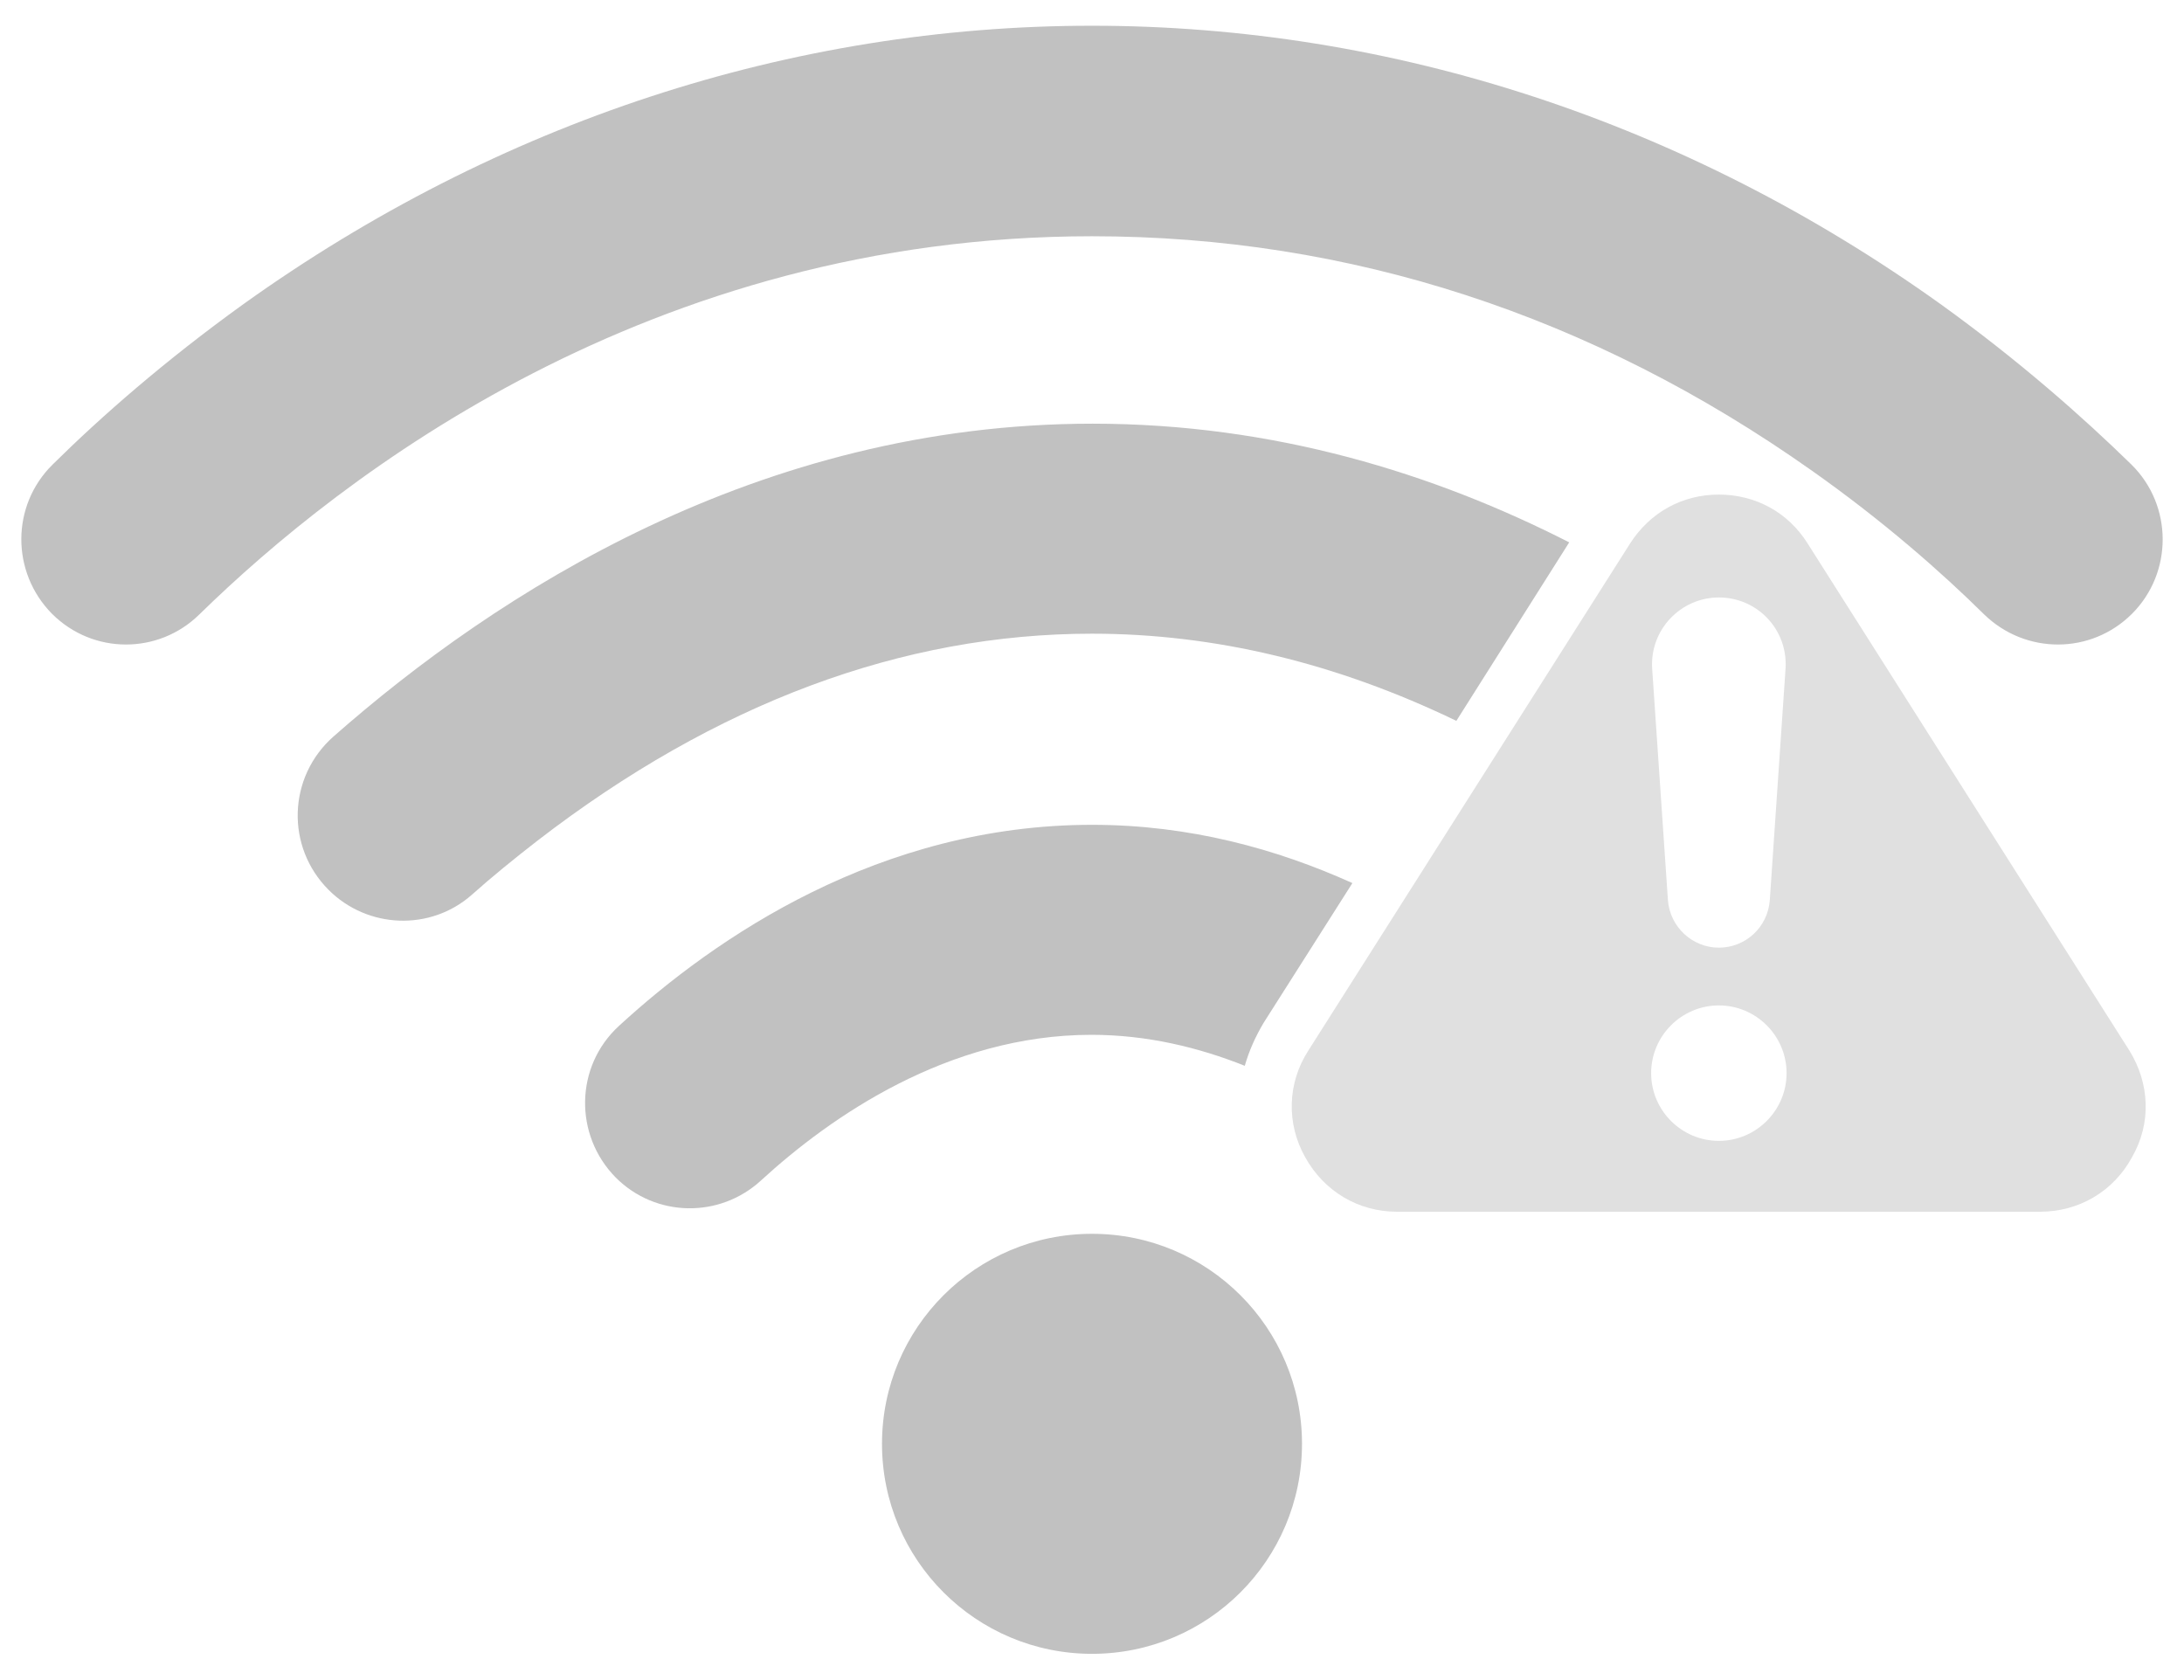 <svg width="65" height="50" viewBox="0 0 65 50" fill="none" xmlns="http://www.w3.org/2000/svg">
    <path
        d="M32.5 18.859C26.859 18.859 21.312 20.922 16 25.016C15.297 25.562 14.641 26.094 14.047 26.625C12.812 27.719 10.938 27.641 9.781 26.484C8.5 25.203 8.563 23.125 9.922 21.922C14.766 17.656 22.578 12.609 32.516 12.609C37.922 12.609 42.688 14.094 46.703 16.141L43.344 21.453C39.781 19.734 36.156 18.859 32.5 18.859ZM32.5 36.719C29.047 36.719 26.25 39.516 26.25 42.969C26.25 46.422 29.047 49.219 32.5 49.219C35.953 49.219 38.75 46.422 38.75 42.969C38.75 39.516 35.953 36.719 32.5 36.719ZM53.938 14.016C56.062 15.516 57.781 17.031 59.047 18.281C60.281 19.484 62.234 19.484 63.453 18.266C64.672 17.047 64.672 15.047 63.438 13.828C62 12.422 60.094 10.734 57.75 9.047C50.172 3.625 41.438 0.766 32.5 0.766C23.562 0.766 14.828 3.625 7.25 9.047C4.906 10.734 3 12.406 1.563 13.828C0.328 15.047 0.328 17.031 1.547 18.266C2.766 19.484 4.719 19.484 5.938 18.281C10.156 14.156 19.328 7.031 32.5 7.031C40.156 7.031 47.375 9.375 53.938 14.016ZM37.047 31.719C37.172 31.281 37.359 30.859 37.609 30.438L40.25 26.281C38 25.266 35.406 24.547 32.5 24.547C26.188 24.547 21.297 27.891 18.422 30.531C17.109 31.734 17.078 33.781 18.328 35.047C19.516 36.234 21.422 36.266 22.656 35.125C24.719 33.234 28.219 30.797 32.484 30.797C34.141 30.797 35.672 31.172 37.047 31.719Z"
        fill="#C1C1C1" />
    <path
        d="M63.375 31.266L53.797 16.172C53.219 15.25 52.25 14.719 51.156 14.719C50.063 14.719 49.109 15.25 48.516 16.172L38.938 31.266C38.313 32.234 38.281 33.438 38.844 34.438C39.406 35.453 40.422 36.062 41.578 36.062H60.719C61.875 36.062 62.906 35.453 63.453 34.438C64.031 33.438 63.984 32.25 63.375 31.266ZM51.156 17.781C52.313 17.781 53.219 18.75 53.141 19.906L52.672 26.797C52.609 27.594 51.953 28.203 51.156 28.203C50.359 28.203 49.703 27.578 49.641 26.797L49.172 19.906C49.094 18.75 50.016 17.781 51.156 17.781ZM51.156 33.953C50.047 33.953 49.141 33.047 49.141 31.938C49.141 30.828 50.047 29.922 51.156 29.922C52.266 29.922 53.172 30.828 53.172 31.938C53.172 33.047 52.266 33.953 51.156 33.953Z"
        fill="#E0E0E0" />
</svg>